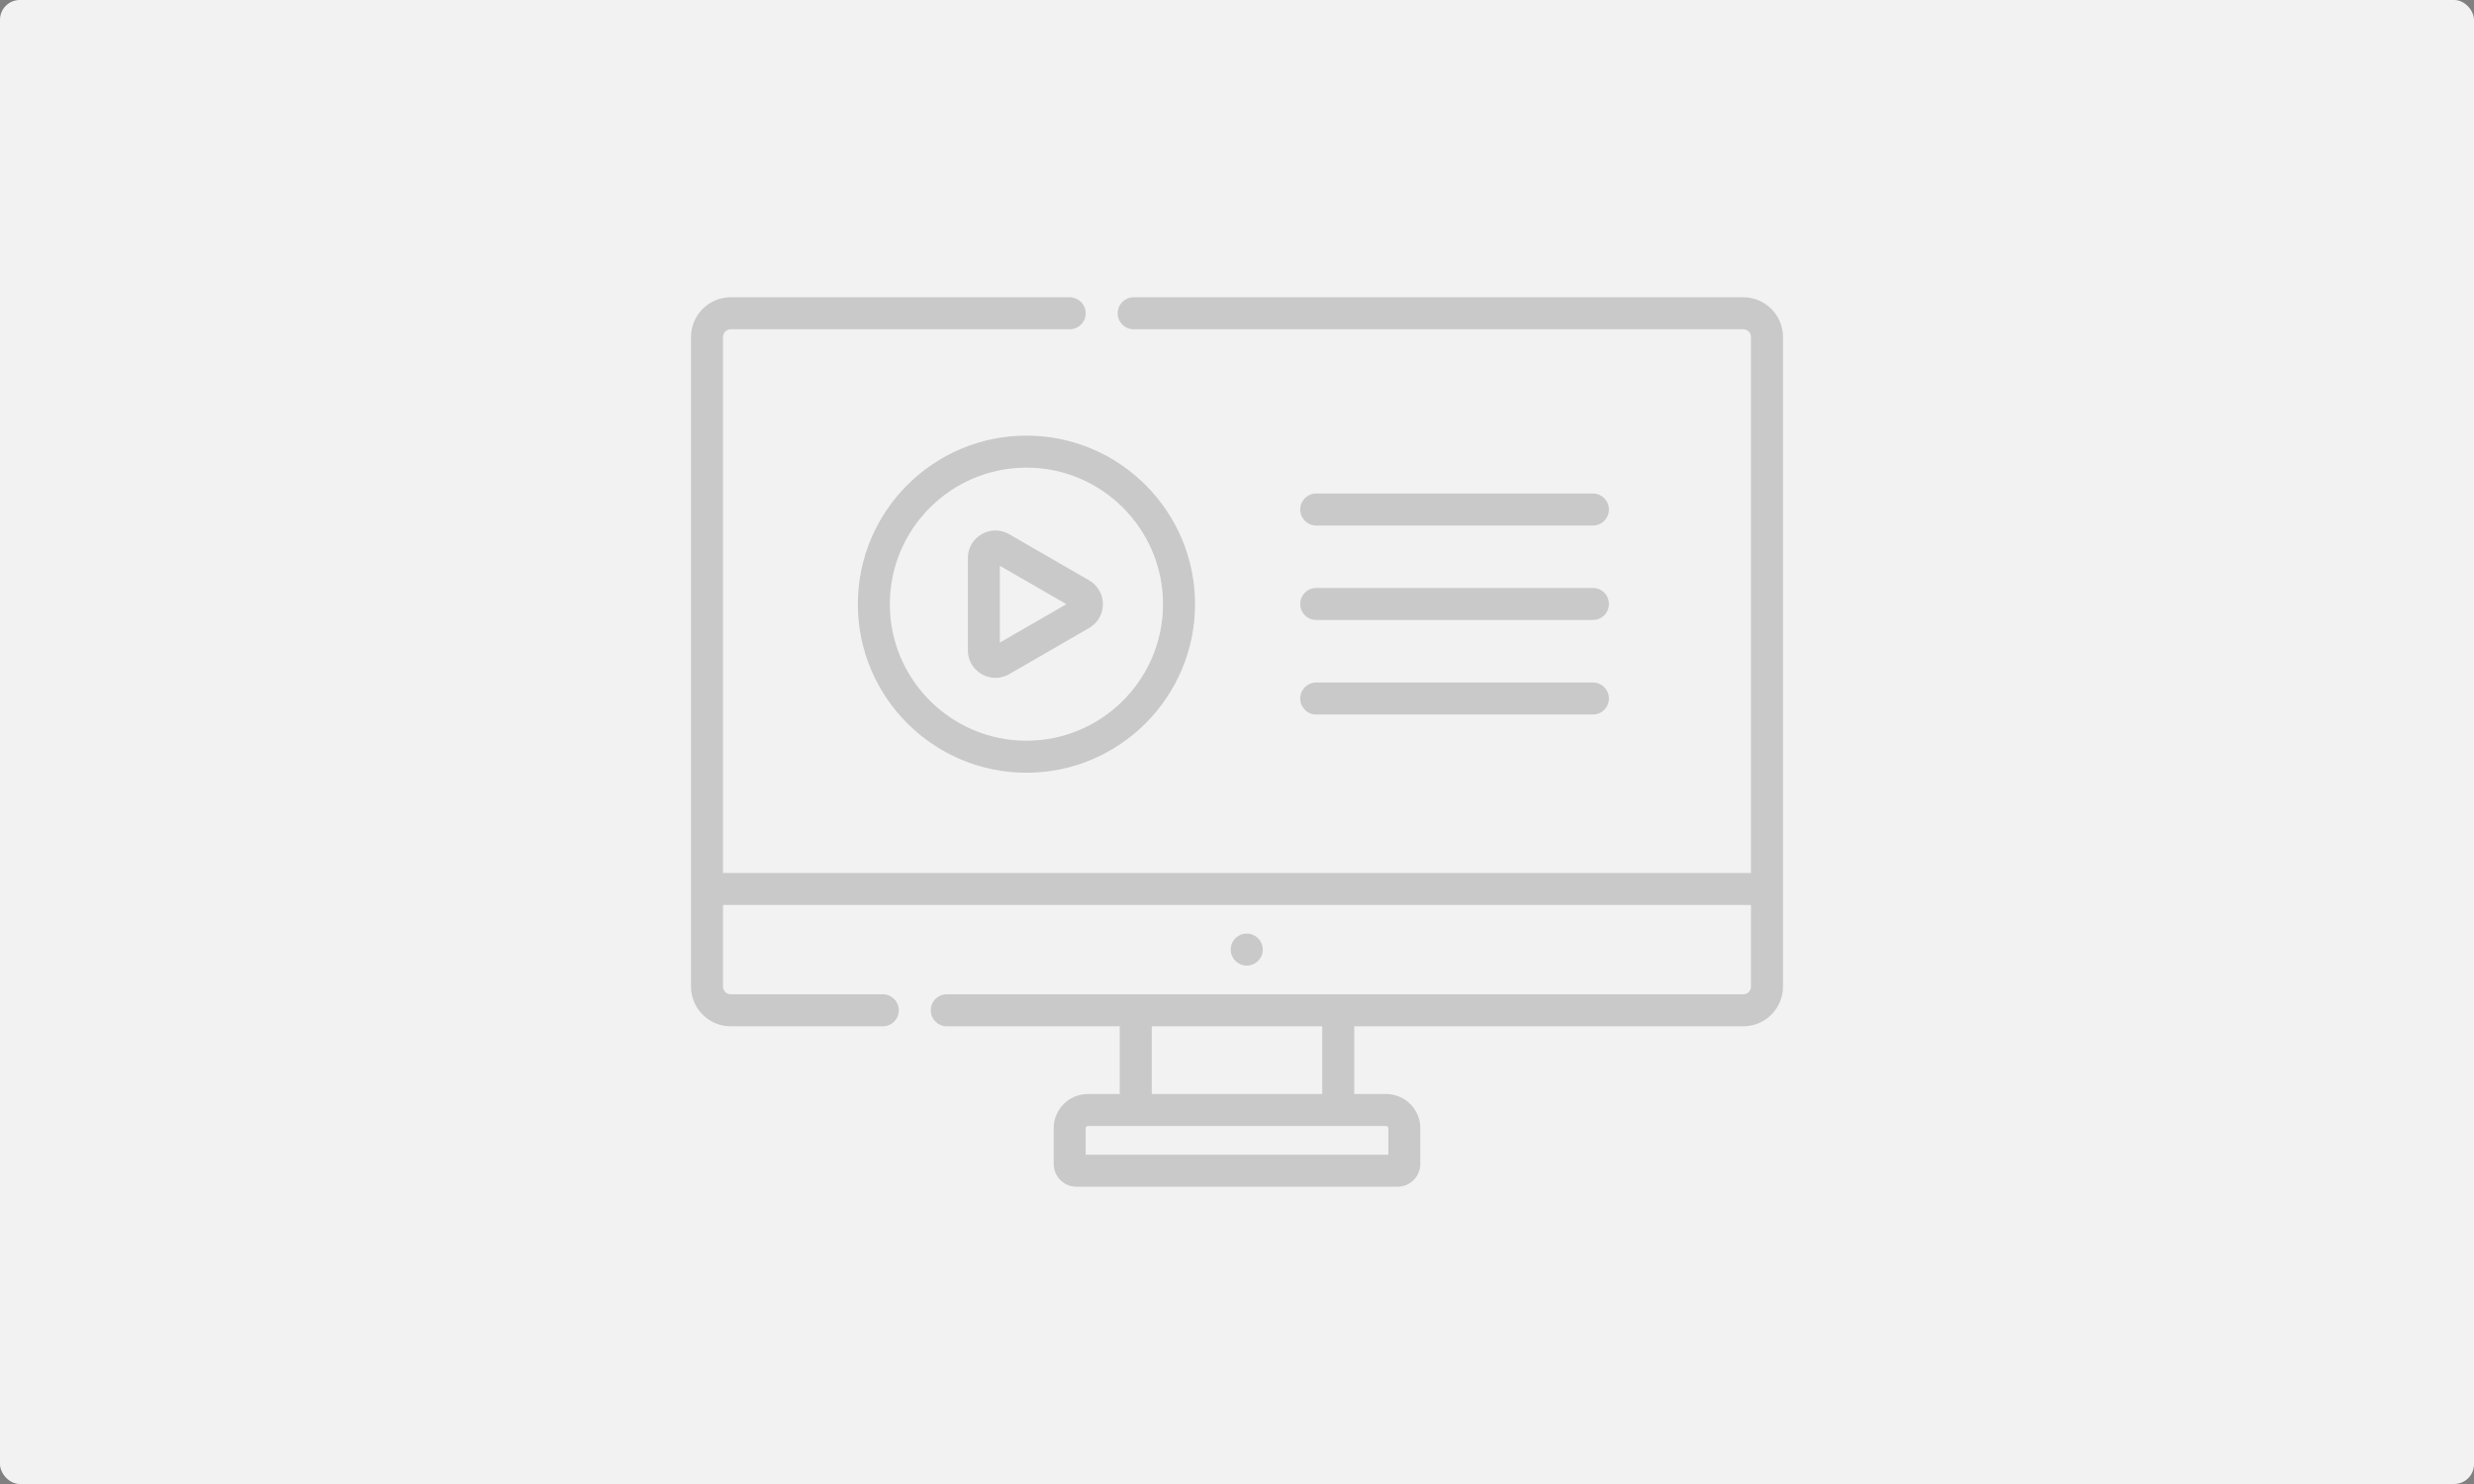 <svg width="250" height="150" viewBox="0 0 250 150" fill="none" xmlns="http://www.w3.org/2000/svg">
<rect x="0" y="0" width="250" height="150" fill="#808080" stroke="none"/>
<rect width="250" height="150" rx="2" fill="#F2F2F2"/>
<g opacity="0.2" clip-path="url(#clip0)">
<path d="M125.986 97.599C126.878 97.599 127.602 96.875 127.602 95.983C127.602 95.09 126.878 94.366 125.986 94.366C125.093 94.366 124.369 95.09 124.369 95.983C124.369 96.875 125.093 97.599 125.986 97.599Z" fill="#222222"/>
<path d="M176.161 30.049H114.558C113.666 30.049 112.942 30.773 112.942 31.665C112.942 32.558 113.666 33.282 114.558 33.282H176.161C176.591 33.282 176.94 33.631 176.94 34.061V88.239H73.061V34.061C73.061 33.631 73.41 33.282 73.84 33.282H108.093C108.985 33.282 109.709 32.558 109.709 31.665C109.709 30.773 108.985 30.049 108.093 30.049H73.84C71.628 30.049 69.828 31.849 69.828 34.061V99.723C69.828 101.935 71.628 103.735 73.84 103.735H89.208C90.101 103.735 90.825 103.011 90.825 102.118C90.825 101.226 90.101 100.502 89.208 100.502H73.84C73.41 100.502 73.061 100.152 73.061 99.723V91.472H176.94V99.723C176.94 100.152 176.591 100.502 176.161 100.502H95.674C94.781 100.502 94.057 101.226 94.057 102.118C94.057 103.011 94.781 103.735 95.674 103.735H113.154V110.581H109.929C108.026 110.581 106.476 112.13 106.476 114.034V117.648C106.476 118.918 107.51 119.951 108.78 119.951H141.221C142.491 119.951 143.524 118.918 143.524 117.648V114.034C143.524 112.13 141.975 110.581 140.071 110.581H136.847V103.735H176.161C178.373 103.735 180.173 101.935 180.173 99.723V34.061C180.173 31.849 178.373 30.049 176.161 30.049ZM140.292 114.034V116.718H109.709V114.034C109.709 113.912 109.808 113.813 109.929 113.813H140.072C140.193 113.813 140.292 113.912 140.292 114.034ZM133.615 110.581H116.387V103.735H133.615V110.581Z" fill="#222222"/>
<path d="M86.686 61.069C86.686 70.463 94.328 78.105 103.722 78.105C113.115 78.105 120.758 70.463 120.758 61.069C120.758 51.675 113.115 44.033 103.722 44.033C94.328 44.033 86.686 51.675 86.686 61.069ZM117.525 61.069C117.525 68.68 111.333 74.872 103.722 74.872C96.111 74.872 89.918 68.68 89.918 61.069C89.918 53.458 96.111 47.266 103.722 47.266C111.333 47.266 117.525 53.458 117.525 61.069Z" fill="#222222"/>
<path d="M99.197 53.997C98.326 54.5 97.807 55.4 97.807 56.405V65.734C97.807 66.739 98.326 67.639 99.197 68.141C99.632 68.392 100.109 68.518 100.587 68.518C101.064 68.518 101.542 68.392 101.977 68.141L110.056 63.477C110.926 62.974 111.446 62.074 111.446 61.069C111.446 61.021 111.445 60.973 111.442 60.926C111.395 59.979 110.884 59.14 110.056 58.661L101.977 53.997C101.106 53.495 100.067 53.495 99.197 53.997ZM101.039 64.949V57.188L107.761 61.069L101.039 64.949Z" fill="#222222"/>
<path d="M133.005 53.117H160.968C161.861 53.117 162.584 52.393 162.584 51.5C162.584 50.608 161.861 49.884 160.968 49.884H133.005C132.112 49.884 131.389 50.608 131.389 51.5C131.389 52.393 132.112 53.117 133.005 53.117Z" fill="#222222"/>
<path d="M133.005 62.664H160.968C161.861 62.664 162.584 61.941 162.584 61.048C162.584 60.155 161.861 59.432 160.968 59.432H133.005C132.112 59.432 131.389 60.155 131.389 61.048C131.389 61.941 132.112 62.664 133.005 62.664Z" fill="#222222"/>
<path d="M133.005 72.221H160.968C161.861 72.221 162.584 71.497 162.584 70.605C162.584 69.712 161.861 68.988 160.968 68.988H133.005C132.112 68.988 131.389 69.712 131.389 70.605C131.389 71.497 132.112 72.221 133.005 72.221Z" fill="#222222"/>
</g>
<defs>
<clipPath id="clip0">
<rect width="110.345" height="110.345" fill="white" transform="translate(69.828 19.827)"/>
</clipPath>
</defs>
</svg>
